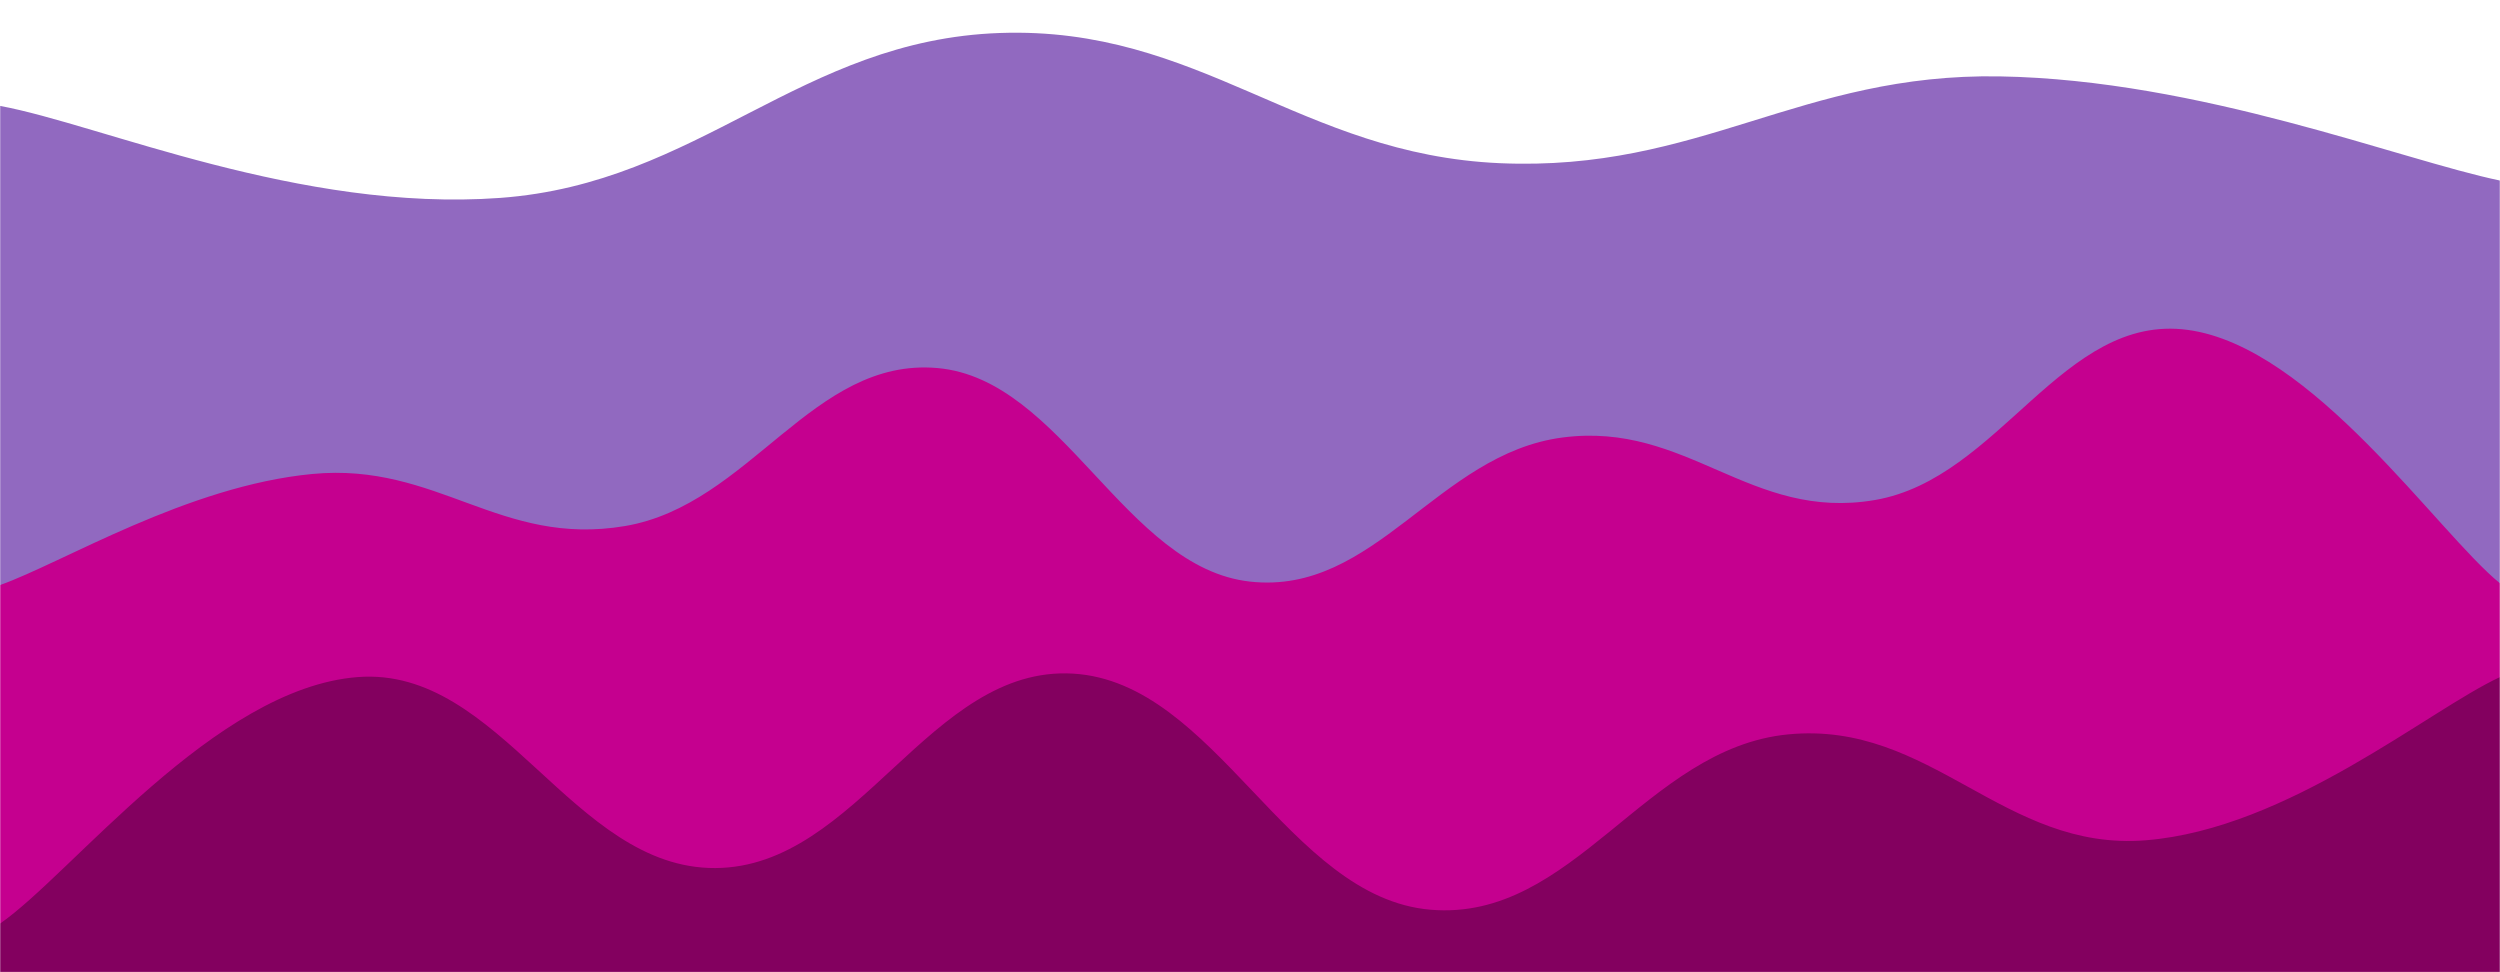 <svg xmlns="http://www.w3.org/2000/svg" version="1.1" xmlns:xlink="http://www.w3.org/1999/xlink" xmlns:svgjs="http://svgjs.com/svgjs" width="1440" height="560" preserveAspectRatio="none" viewBox="0 0 1440 560"><g mask="url(&quot;#SvgjsMask1016&quot;)" fill="none"><path d="M 0,61 C 57.6,71.6 172.8,122.4 288,114 C 403.2,105.6 460.8,23 576,19 C 691.2,15 748.8,89 864,94 C 979.2,99 1036.8,42 1152,44 C 1267.2,46 1382.4,92 1440,104L1440 560L0 560z" fill="rgba(145, 105, 192, 1)"></path><path d="M 0,337 C 36,324.2 108,279.8 180,273 C 252,266.2 288,315.2 360,303 C 432,290.8 468,205.6 540,212 C 612,218.4 648,327 720,335 C 792,343 828,261.4 900,252 C 972,242.6 1008,300.4 1080,288 C 1152,275.6 1188,180.4 1260,190 C 1332,199.6 1404,306.8 1440,336L1440 560L0 560z" fill="rgba(197, 0, 143, 1)"></path><path d="M 0,532 C 41.2,503.6 123.6,396.4 206,390 C 288.4,383.6 329.6,500.4 412,500 C 494.4,499.6 535.6,383.2 618,388 C 700.4,392.8 741.6,517 824,524 C 906.4,531 947.6,431 1030,423 C 1112.4,415 1154,490.6 1236,484 C 1318,477.4 1399.2,408.8 1440,390L1440 560L0 560z" fill="rgba(131, 0, 95, 1)"></path></g><defs><mask id="SvgjsMask1016"><rect width="1440" height="560" fill="#ffffff"></rect></mask></defs></svg>